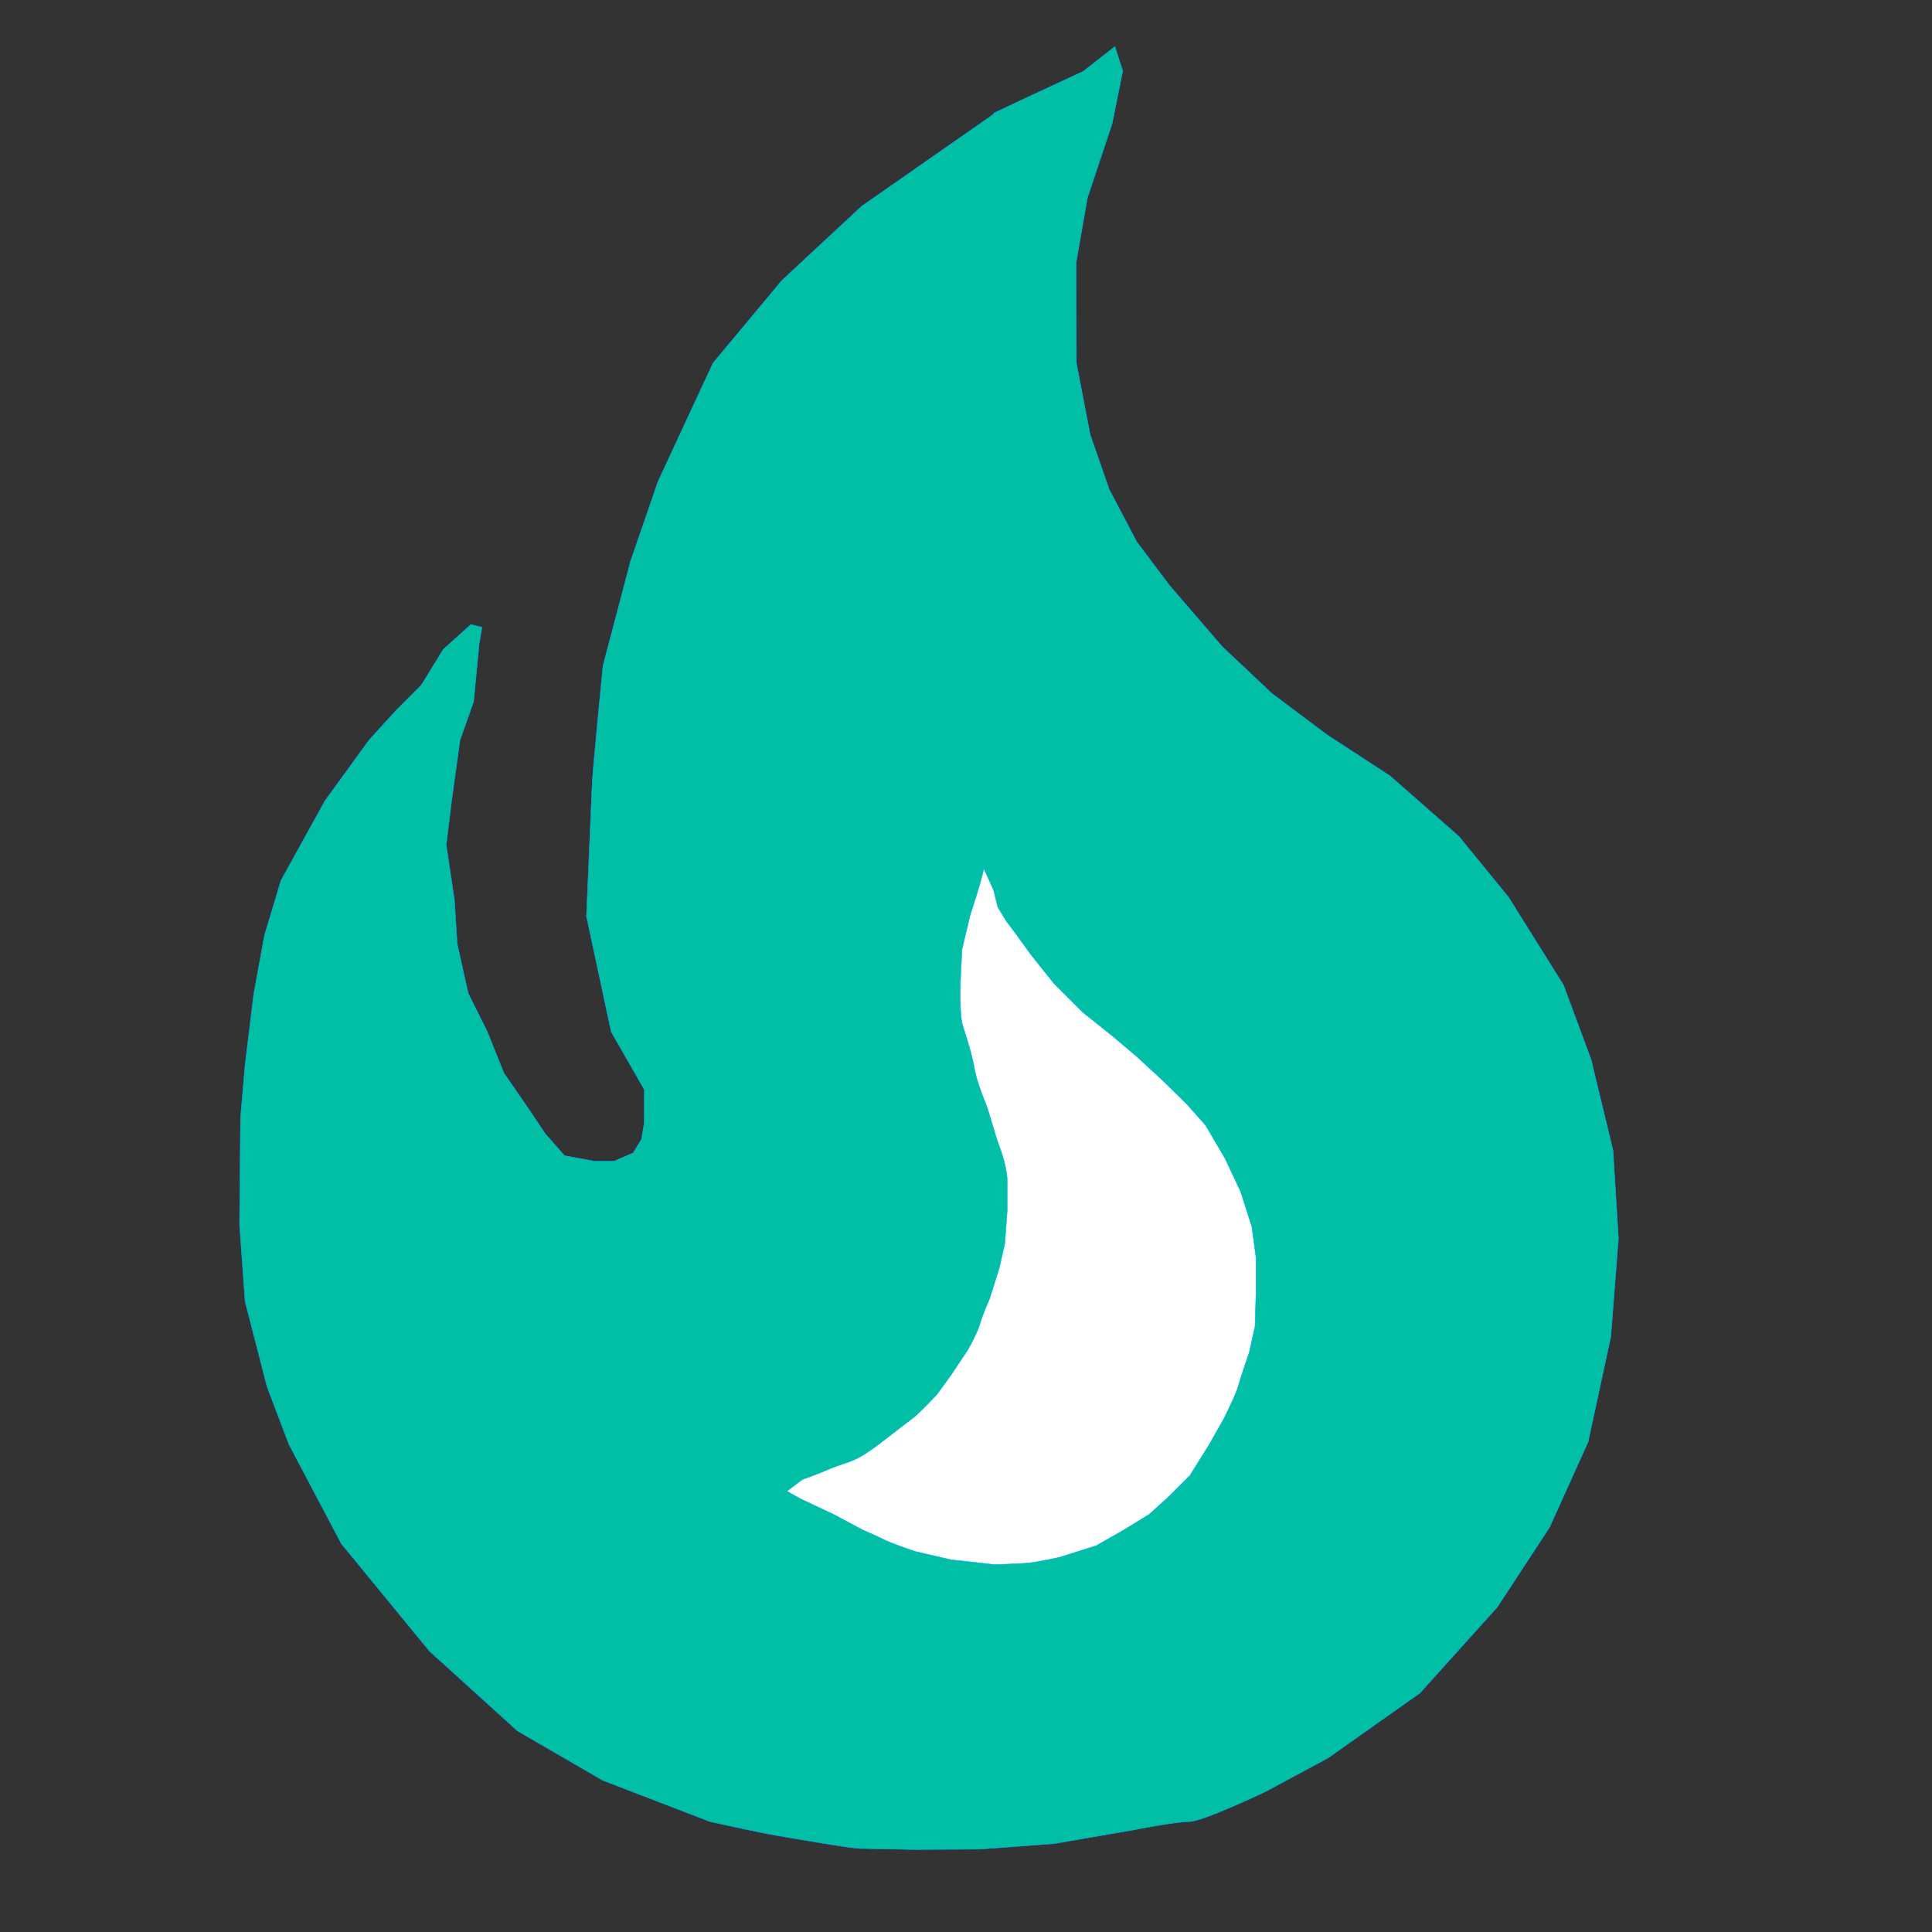 <?xml version="1.0" encoding="UTF-8" standalone="no"?>
<!-- Created with Inkscape (http://www.inkscape.org/) -->

<svg
   version="1.1"
   id="svg1"
   width="16"
   height="16"
   viewBox="0 0 16 16"
   sodipodi:docname="tip.svg"
   inkscape:version="1.3 (0e150ed6c4, 2023-07-21)"
   xmlns:inkscape="http://www.inkscape.org/namespaces/inkscape"
   xmlns:sodipodi="http://sodipodi.sourceforge.net/DTD/sodipodi-0.dtd"
   xmlns="http://www.w3.org/2000/svg"
   xmlns:svg="http://www.w3.org/2000/svg">
  <rect x="0" y="0" width="16" height="16" fill="#333333" stroke="none"/>
  <defs
     id="defs1" />
  <sodipodi:namedview
     id="namedview1"
     pagecolor="#ffffff"
     bordercolor="#000000"
     borderopacity="0.25"
     inkscape:showpageshadow="2"
     inkscape:pageopacity="0.0"
     inkscape:pagecheckerboard="0"
     inkscape:deskcolor="#d1d1d1"
     inkscape:zoom="24.370518"
     inkscape:cx="7.816822"
     inkscape:cy="6.4216936"
     inkscape:window-width="1680"
     inkscape:window-height="979"
     inkscape:window-x="-8"
     inkscape:window-y="-8"
     inkscape:window-maximized="1"
     inkscape:current-layer="g1" />
  <g
     inkscape:groupmode="layer"
     inkscape:label="Image"
     id="g1">
    <path
       style="display:inline;fill:#00bfa5;fill-opacity:1;stroke:#00b0ff;stroke-width:0.004"
       d="M 8.971,0.591 C 8.034,1.024 8.247,0.933 8.247,0.933 L 7.136,1.708 6.475,2.323 5.905,3.007 5.45,3.987 5.222,4.648 4.994,5.514 c 0,0 -0.091,0.912 -0.091,1.003 L 4.857,7.588 5.062,8.545 5.336,9.024 V 9.298 L 5.313,9.434 5.244,9.548 5.085,9.617 H 4.925 L 4.675,9.571 4.515,9.389 4.378,9.184 4.173,8.887 4.036,8.545 3.877,8.226 3.786,7.816 3.763,7.452 3.695,6.996 3.74,6.631 3.809,6.13 3.922,5.811 3.968,5.332 3.991,5.195 3.9,5.172 3.672,5.377 3.489,5.674 3.284,5.879 3.056,6.13 2.692,6.631 2.327,7.292 2.19,7.748 l -0.089,0.488 -0.071,0.583 -0.038,0.438 -0.008,0.883 0.046,0.638 0.182,0.707 0.182,0.479 0.433,0.82 0.729,0.889 0.729,0.661 0.707,0.41 0.296,0.114 0.593,0.228 c 0,0 0.41,0.091 0.547,0.114 0.137,0.023 0.649,0.113 0.698,0.108 l 0.442,0.009 0.547,-0.003 0.615,-0.046 0.661,-0.114 c 0,0 0.342,-0.068 0.456,-0.068 0.114,0 0.638,-0.251 0.638,-0.251 l 0.513,-0.276 0.761,-0.538 0.641,-0.712 0.433,-0.661 0.319,-0.707 0.188,-0.872 0.063,-0.815 L 13.358,9.526 13.176,8.773 12.948,8.158 12.492,7.429 12.082,6.927 11.512,6.426 10.988,6.084 10.532,5.742 10.122,5.355 9.689,4.853 9.415,4.489 9.187,4.056 9.028,3.6 8.914,3.007 8.911,2.178 9.005,1.64 9.21,1.024 9.298,0.588 9.233,0.386 Z"
       id="path1"
       sodipodi:nodetypes="ccccccccscccccccccccccccccccccccccccccccccccccccccccscccccscccccccccccccccccccccccccccc" />
    <path
       style="fill:#ffffff;fill-opacity:1;stroke:#00b0ff;stroke-width:0.004"
       d="M 8.147,7.192 C 8.131,7.289 8.034,7.579 8.034,7.579 l -0.068,0.286 -0.012,0.262 c 0,0 -0.012,0.274 0.02,0.371 0.032,0.097 0.077,0.242 0.093,0.338 0.016,0.097 0.064,0.226 0.097,0.306 0.032,0.081 0.081,0.274 0.113,0.355 0.032,0.081 0.064,0.21 0.064,0.274 v 0.258 l -0.02,0.27 -0.044,0.197 -0.081,0.258 c 0,0 -0.064,0.145 -0.081,0.21 -0.016,0.064 -0.097,0.21 -0.097,0.21 L 7.877,11.386 7.76,11.547 c 0,0 -0.145,0.157 -0.21,0.205 -0.064,0.048 -0.129,0.097 -0.21,0.161 -0.081,0.064 -0.165,0.125 -0.234,0.161 -0.077,0.041 -0.137,0.048 -0.25,0.097 -0.113,0.048 -0.21,0.081 -0.21,0.081 l -0.129,0.097 0.113,0.064 0.274,0.129 0.242,0.129 c 0,0 0.113,0.048 0.177,0.081 0.064,0.032 0.258,0.097 0.258,0.097 l 0.294,0.068 0.359,0.04 c 0,0 0.187,-0.005 0.274,-0.012 0.082,-0.007 0.266,-0.048 0.266,-0.048 l 0.306,-0.097 0.226,-0.129 0.21,-0.129 0.161,-0.145 0.177,-0.177 0.161,-0.258 0.121,-0.214 c 0,0 0.105,-0.21 0.121,-0.274 0.016,-0.064 0.089,-0.274 0.089,-0.274 l 0.048,-0.218 0.008,-0.278 v -0.29 L 10.367,10.157 10.274,9.867 10.145,9.593 9.984,9.319 9.831,9.146 9.63,8.949 9.42,8.755 9.211,8.578 8.969,8.385 8.727,8.143 8.534,7.901 8.409,7.728 8.336,7.631 8.264,7.514 8.228,7.369 Z"
       id="path2"
       sodipodi:nodetypes="ccccsssssccccscccsssscccccscccsccccccccscccccccccccccccccccc" />
  </g>
</svg>
